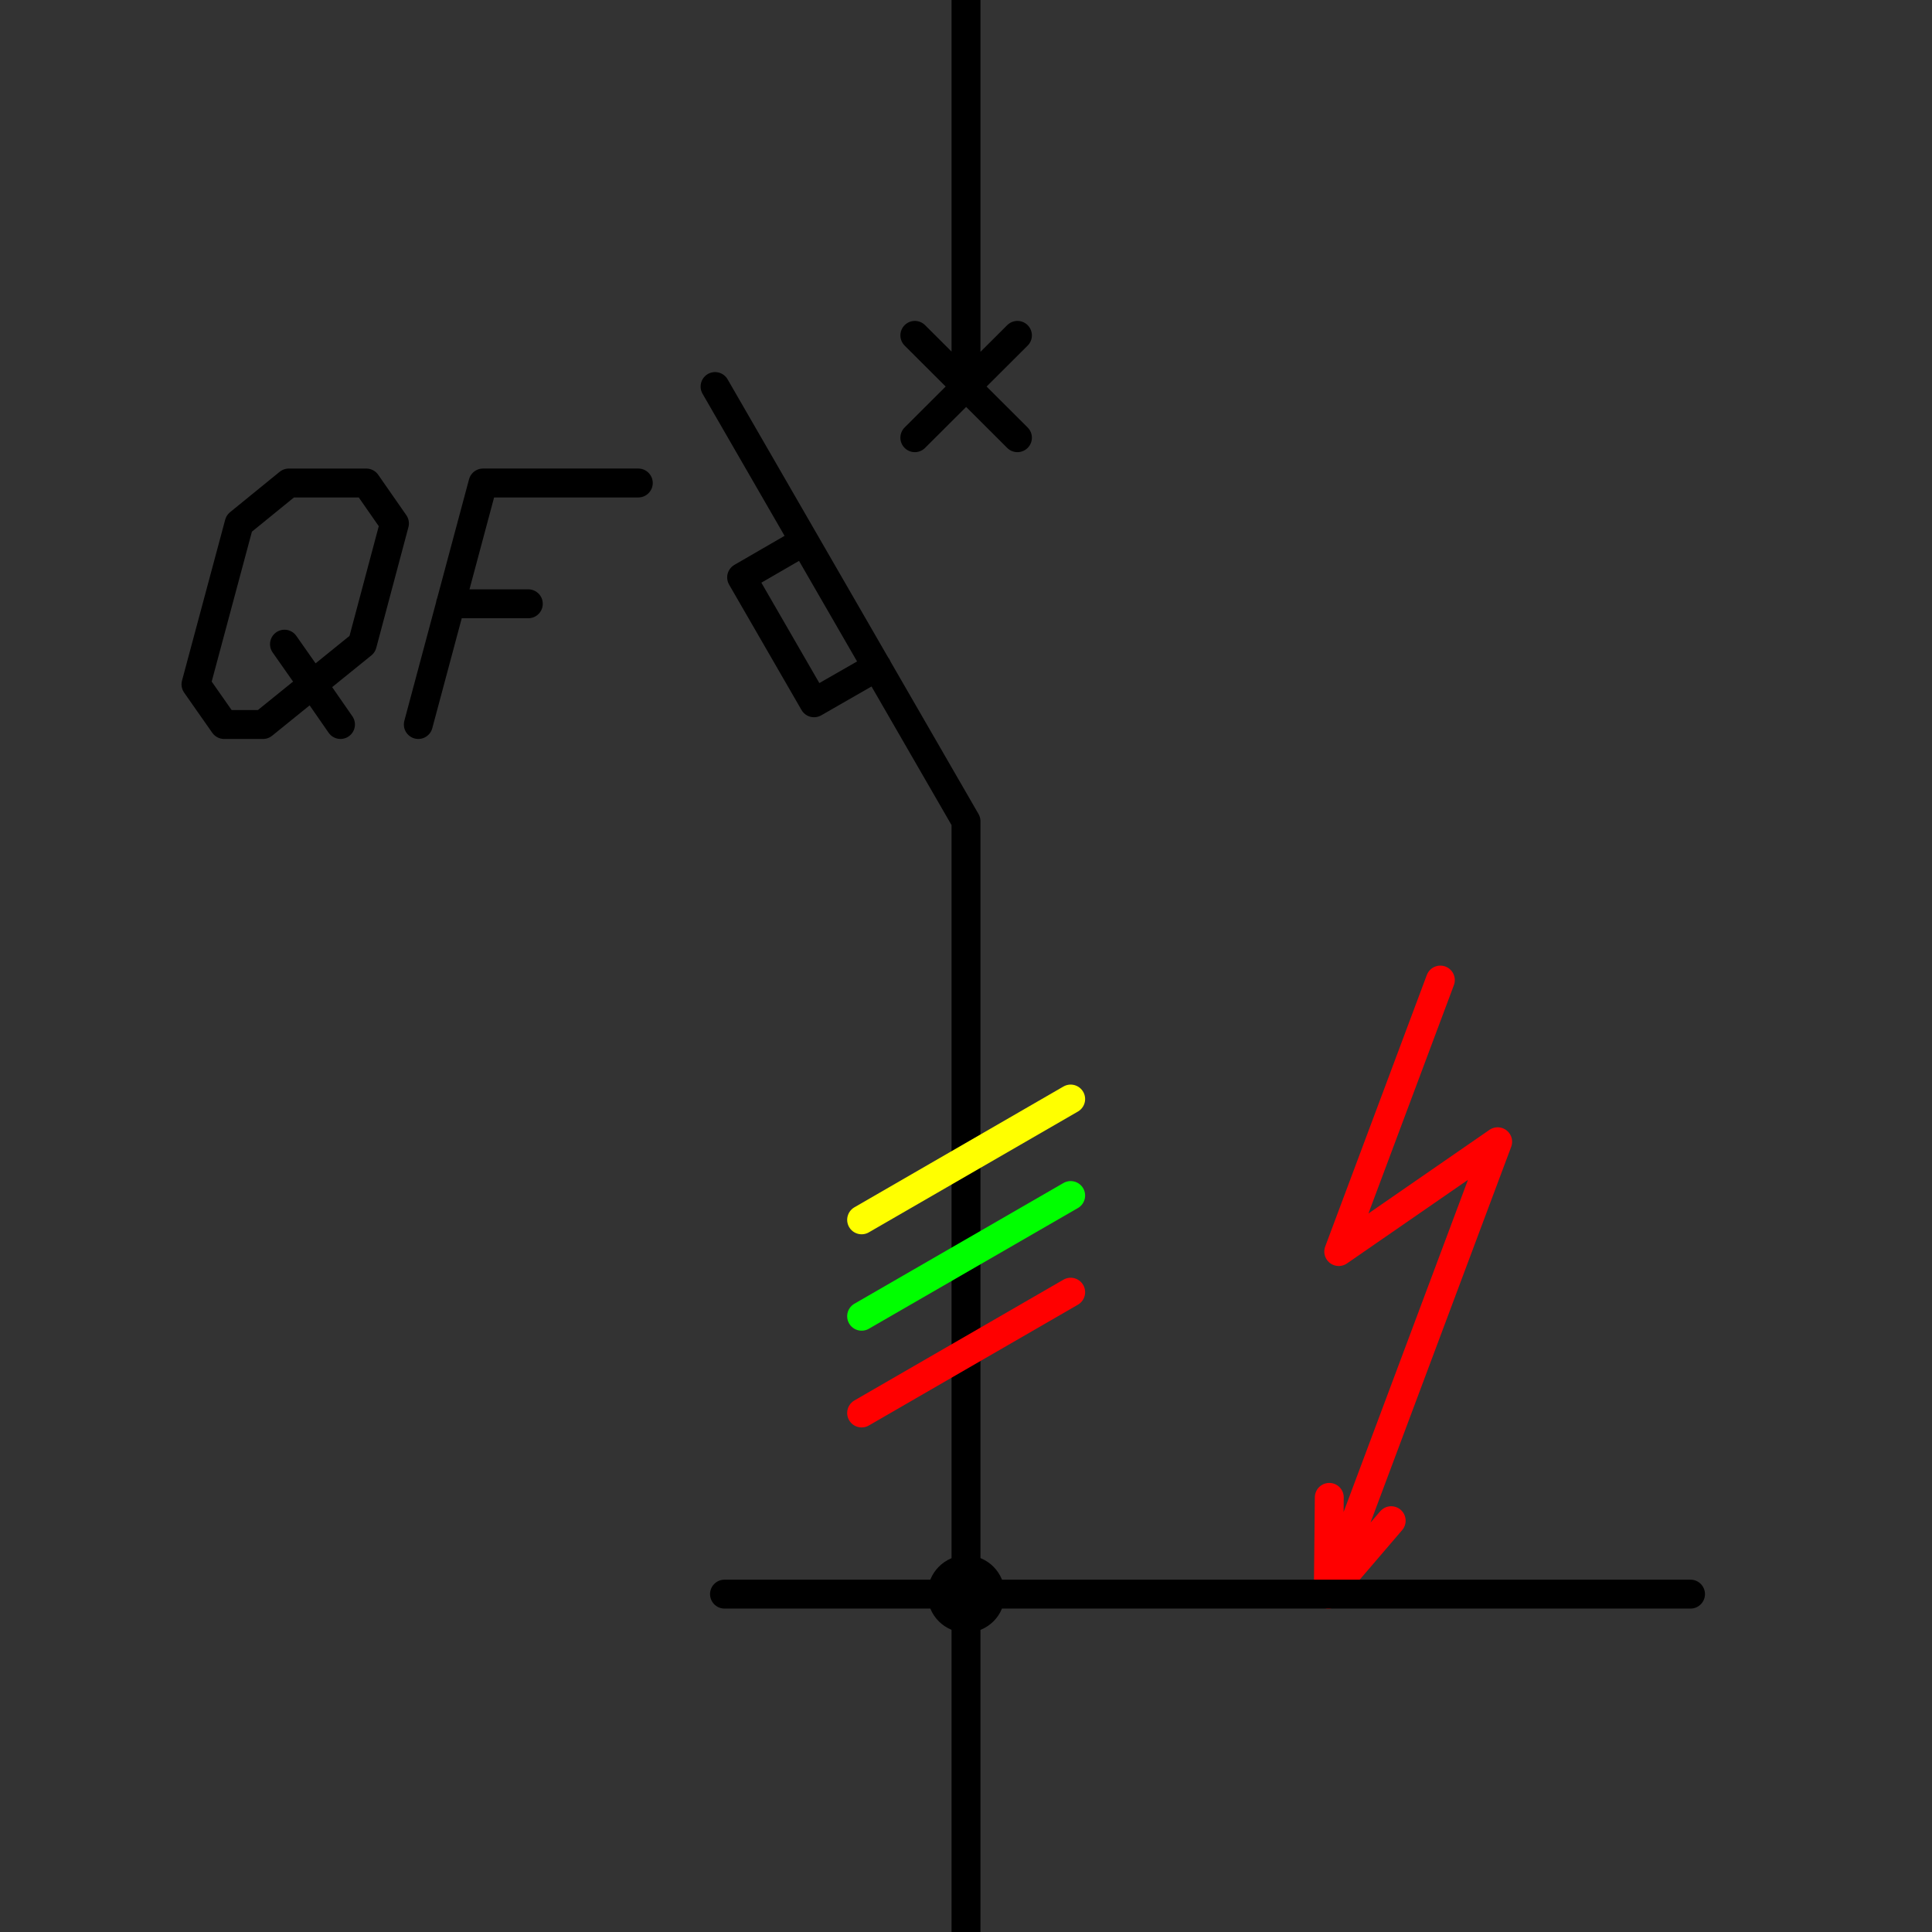 <svg xmlns="http://www.w3.org/2000/svg" width="1000" height="1000" viewBox="0 0 1000 1000">
    <rect x="0" y="0" width="1000" height="1000" fill="#333333" stroke="none"/>
    <defs>
        <clipPath id="a">
            <path d="M485.523 635.593h26.483v364.416h-26.483Zm0 0"/>
        </clipPath>
    </defs>
    <path fill-rule="evenodd" fill="none" d="M0 0v1000.009h1000.009V0Zm0 0"/>
    <path fill="none" stroke-width="14.963" stroke-linecap="round" stroke-linejoin="round" stroke="red" stroke-miterlimit="10" d="m692.938 647.802 82.248-56.833m-87.66 234.146 32.548-38.003m-32.548 38.003.512-50.071m87.147-184.075-87.659 234.145m57.998-317.831-52.587 140.519"/>
    <g clip-path="url(#a)">
        <path fill="none" stroke-width="14.963" stroke-linecap="round" stroke-linejoin="round" stroke="#000" stroke-miterlimit="10" d="M500 650.044v349.965"/>
    </g>
    <path fill="none" stroke-width="14.963" stroke-linecap="round" stroke-linejoin="round" stroke="#000" stroke-miterlimit="10" d="M375 825.115h500.009m-362.421 0c0 6.859-5.544 12.447-12.579 12.447-6.868 0-12.447-5.588-12.447-12.447 0-6.903 5.579-12.588 12.447-12.588 7.036 0 12.579 5.685 12.579 12.588M500 425.071l-129.882-225M500 650.044V425.071m0-225V0m-26.483 226.554 53.107-52.966m0 52.966-53.099-52.966m-19.588 171.486-32.592 18.688m0 0-37.482-64.901m0 0 32.451-18.785m-269.068 53.346 14.583 20.789L136.14 375h-20.144l-14.557-20.789 22.343-83.28 25.689-20.922h40.139l14.557 20.922-16.658 62.491-25.689 20.789L176.236 375m40.281 0L250 250h80.385m-97.211 62.518h40.281"/>
    <path fill="none" stroke-width="14.963" stroke-linecap="round" stroke-linejoin="round" stroke="red" stroke-miterlimit="10" d="m445.975 731.356 108.201-62.518"/>
    <path fill="none" stroke-width="14.963" stroke-linecap="round" stroke-linejoin="round" stroke="#FF0" stroke-miterlimit="10" d="m445.975 631.382 108.201-62.518"/>
    <path fill="none" stroke-width="14.963" stroke-linecap="round" stroke-linejoin="round" stroke="#0F0" stroke-miterlimit="10" d="m445.975 681.285 108.201-62.482"/>
</svg>
